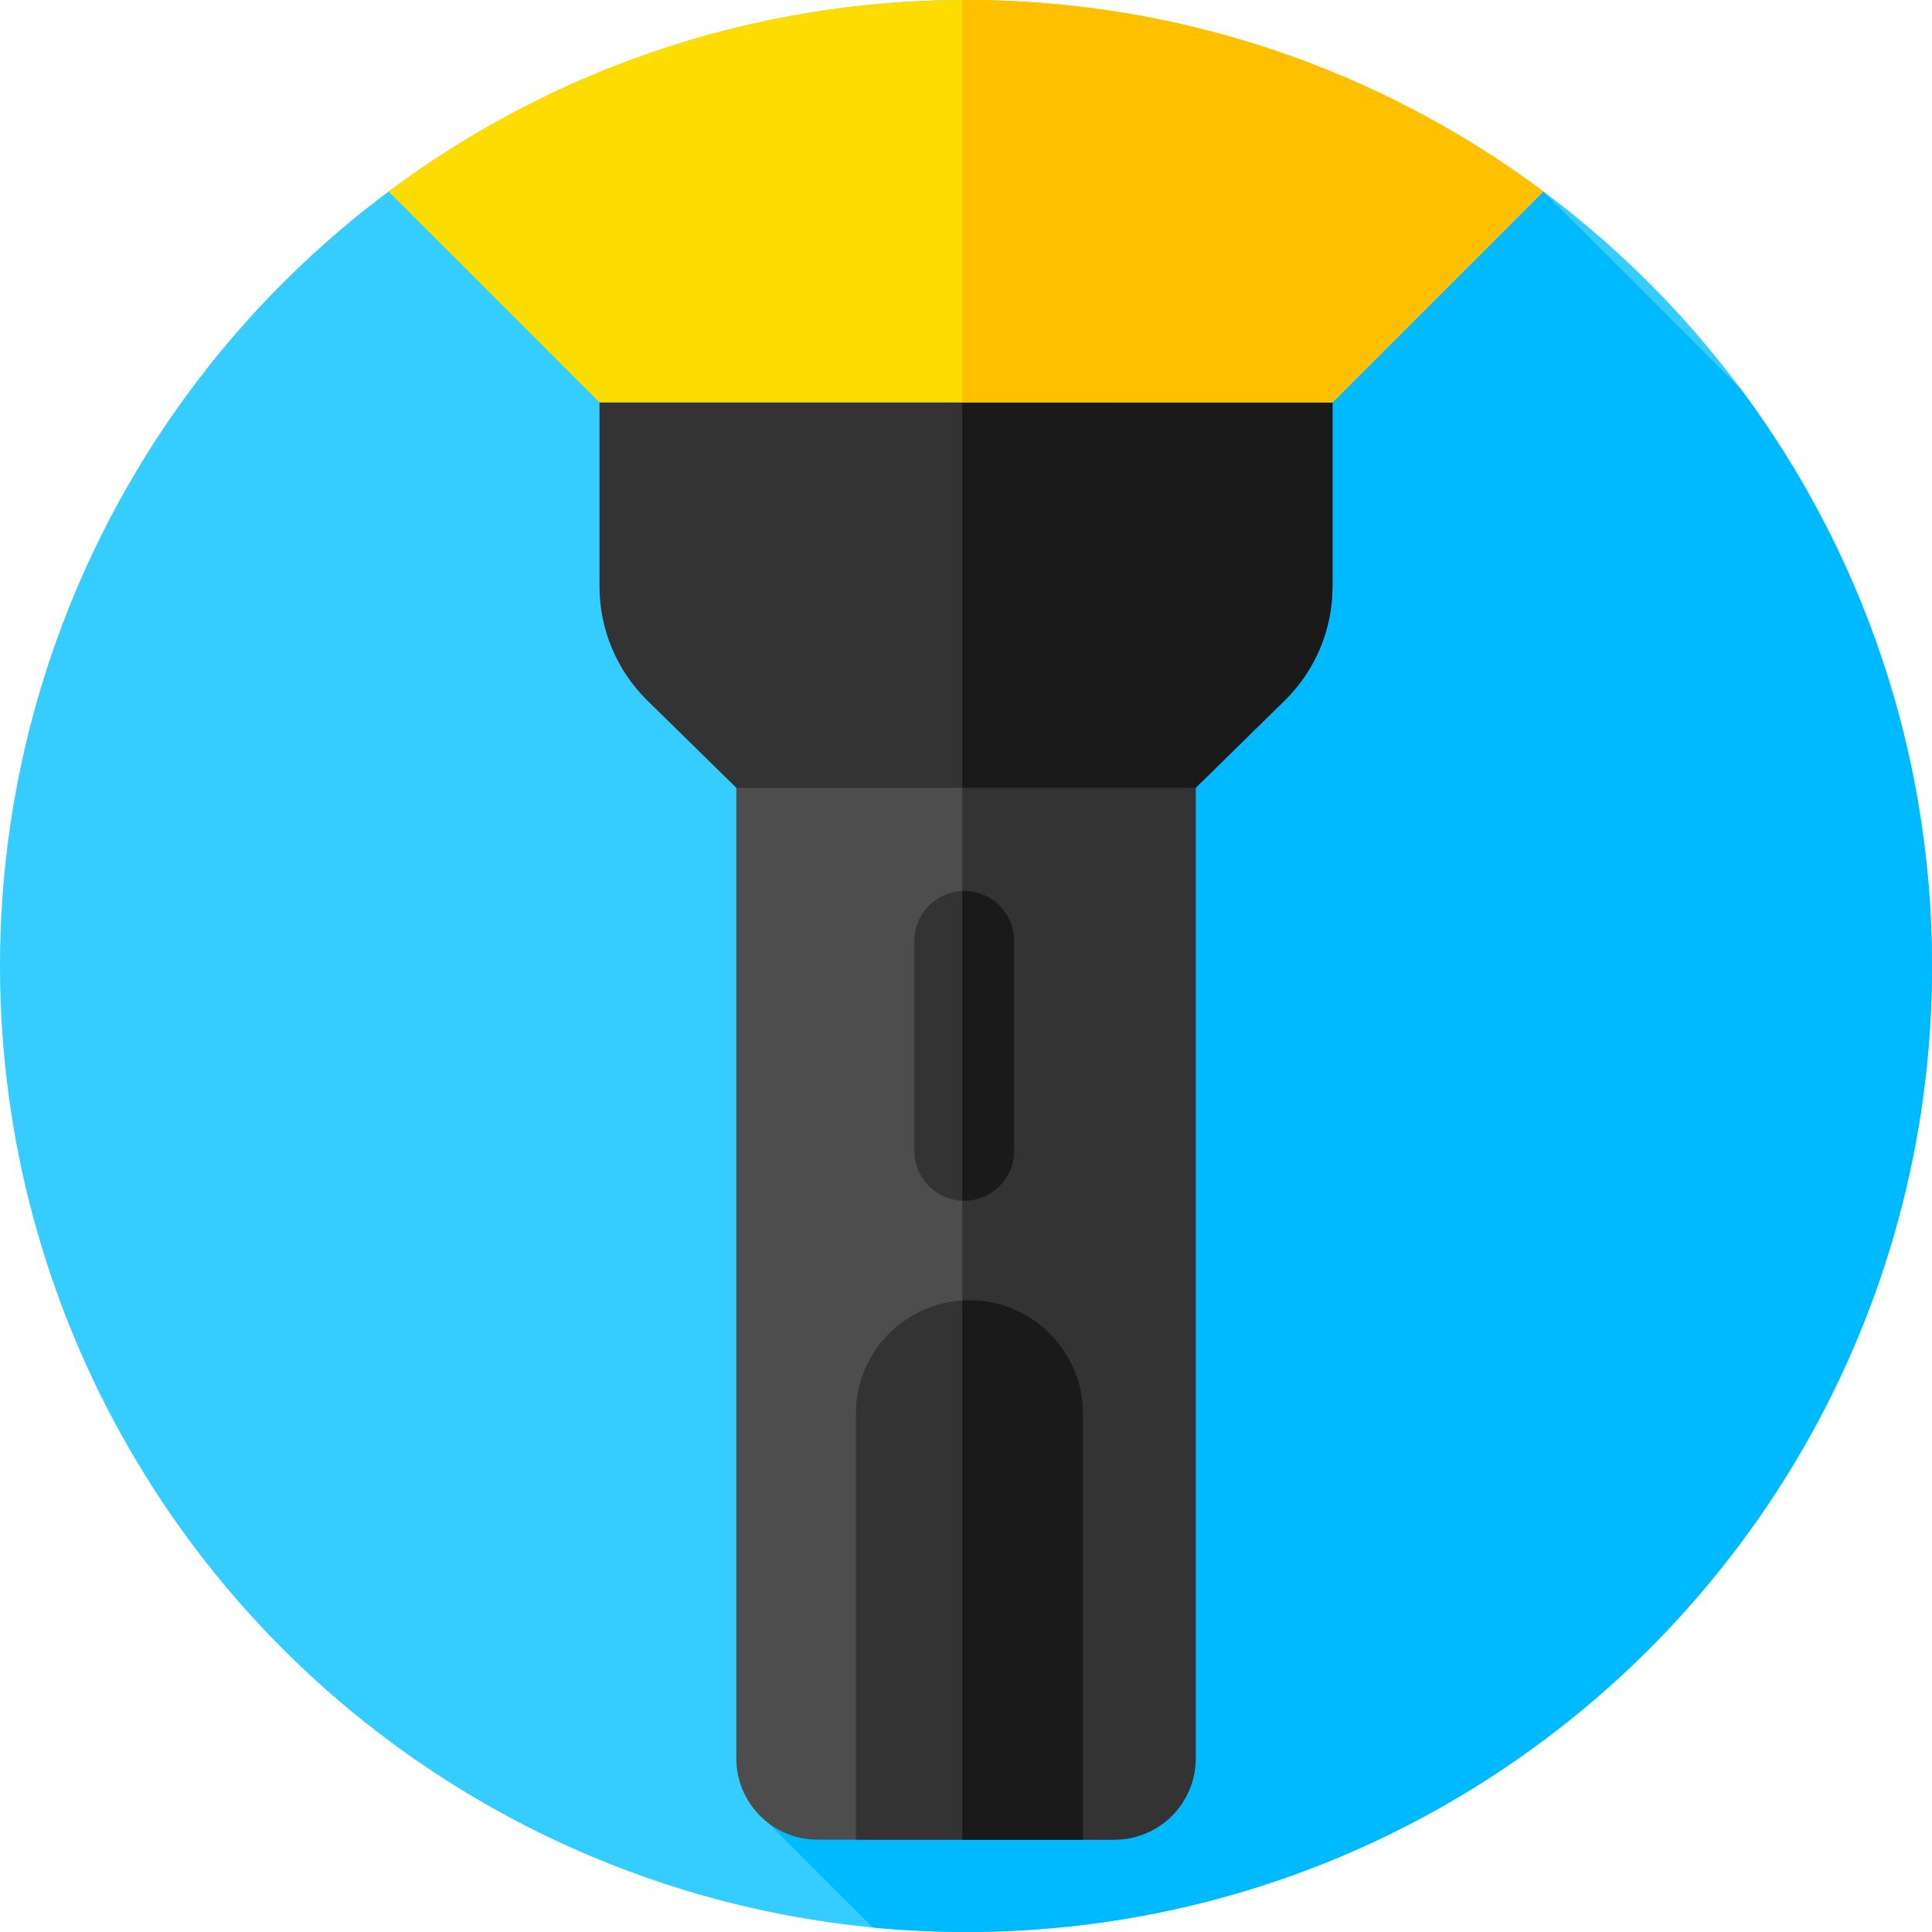 <?xml version="1.0" encoding="iso-8859-1"?>
<!-- Generator: Adobe Illustrator 19.0.0, SVG Export Plug-In . SVG Version: 6.00 Build 0)  -->
<svg xmlns="http://www.w3.org/2000/svg" xmlns:xlink="http://www.w3.org/1999/xlink" version="1.1" id="Layer_1" x="0px" y="0px" viewBox="0 0 512 512" style="enable-background:new 0 0 512 512;" xml:space="preserve">
<circle style="fill:#35CCFF;" cx="256" cy="256" r="256"/>
<path style="fill:#00BAFF;" d="M512,256c0-57.368-18.872-110.327-50.744-153.012l-52.244-52.244l-153.469,75.589l-55.978,352.746  l31.73,31.73C239.427,511.587,247.665,512,256,512C397.385,512,512,397.385,512,256z"/>
<path style="fill:#4D4D4D;" d="M295.328,487.53h-78.656c-11.899,0-21.545-9.646-21.545-21.545V201.631h121.746v264.354  C316.873,477.884,307.227,487.53,295.328,487.53z"/>
<g>
	<path style="fill:#333333;" d="M255,201.631V487.53h40.328c11.899,0,21.545-9.646,21.545-21.545V201.631L255,201.631L255,201.631z"/>
	<path style="fill:#333333;" d="M340.444,185.646l-23.571,23.126H195.127l-23.571-23.126c-8.11-7.957-12.68-18.842-12.68-30.204   v-48.81h194.247v48.81C353.124,166.805,348.554,177.689,340.444,185.646z"/>
</g>
<path style="fill:#1A1A1A;" d="M255,106.633v102.139h61.873l23.571-23.126c8.11-7.957,12.68-18.842,12.68-30.204v-48.81L255,106.633  L255,106.633z"/>
<path style="fill:#333333;" d="M287.006,487.53h-60.189V374.675c0-16.621,13.474-30.095,30.095-30.095l0,0  c16.621,0,30.095,13.474,30.095,30.095L287.006,487.53z"/>
<path style="fill:#1A1A1A;" d="M287.006,374.676c0-16.621-13.474-30.094-30.094-30.095l0,0c-0.643,0-1.279,0.027-1.912,0.067V487.53  h32.006V374.676z"/>
<path style="fill:#333333;" d="M255.544,318.207L255.544,318.207c-7.303,0-13.223-5.92-13.223-13.223v-55.63  c0-7.303,5.92-13.223,13.223-13.223l0,0c7.303,0,13.223,5.92,13.223,13.223v55.629C268.767,312.287,262.847,318.207,255.544,318.207  z"/>
<path style="fill:#1A1A1A;" d="M255.544,236.131c-0.184,0-0.362,0.02-0.544,0.028v82.021c0.182,0.007,0.36,0.028,0.544,0.028l0,0  c7.303,0,13.223-5.92,13.223-13.223v-55.629C268.767,242.051,262.847,236.131,255.544,236.131z"/>
<path style="fill:#FFDC00;" d="M409.012,50.744C366.328,18.872,313.368,0,256,0S145.673,18.872,102.988,50.744l55.889,55.889  h194.247L409.012,50.744z"/>
<path style="fill:#FFC000;" d="M409.012,50.744C366.328,18.872,313.368,0,256,0c-0.334,0-0.666,0.009-1,0.01v106.623h98.124  L409.012,50.744z"/>
<g>
</g>
<g>
</g>
<g>
</g>
<g>
</g>
<g>
</g>
<g>
</g>
<g>
</g>
<g>
</g>
<g>
</g>
<g>
</g>
<g>
</g>
<g>
</g>
<g>
</g>
<g>
</g>
<g>
</g>
</svg>
